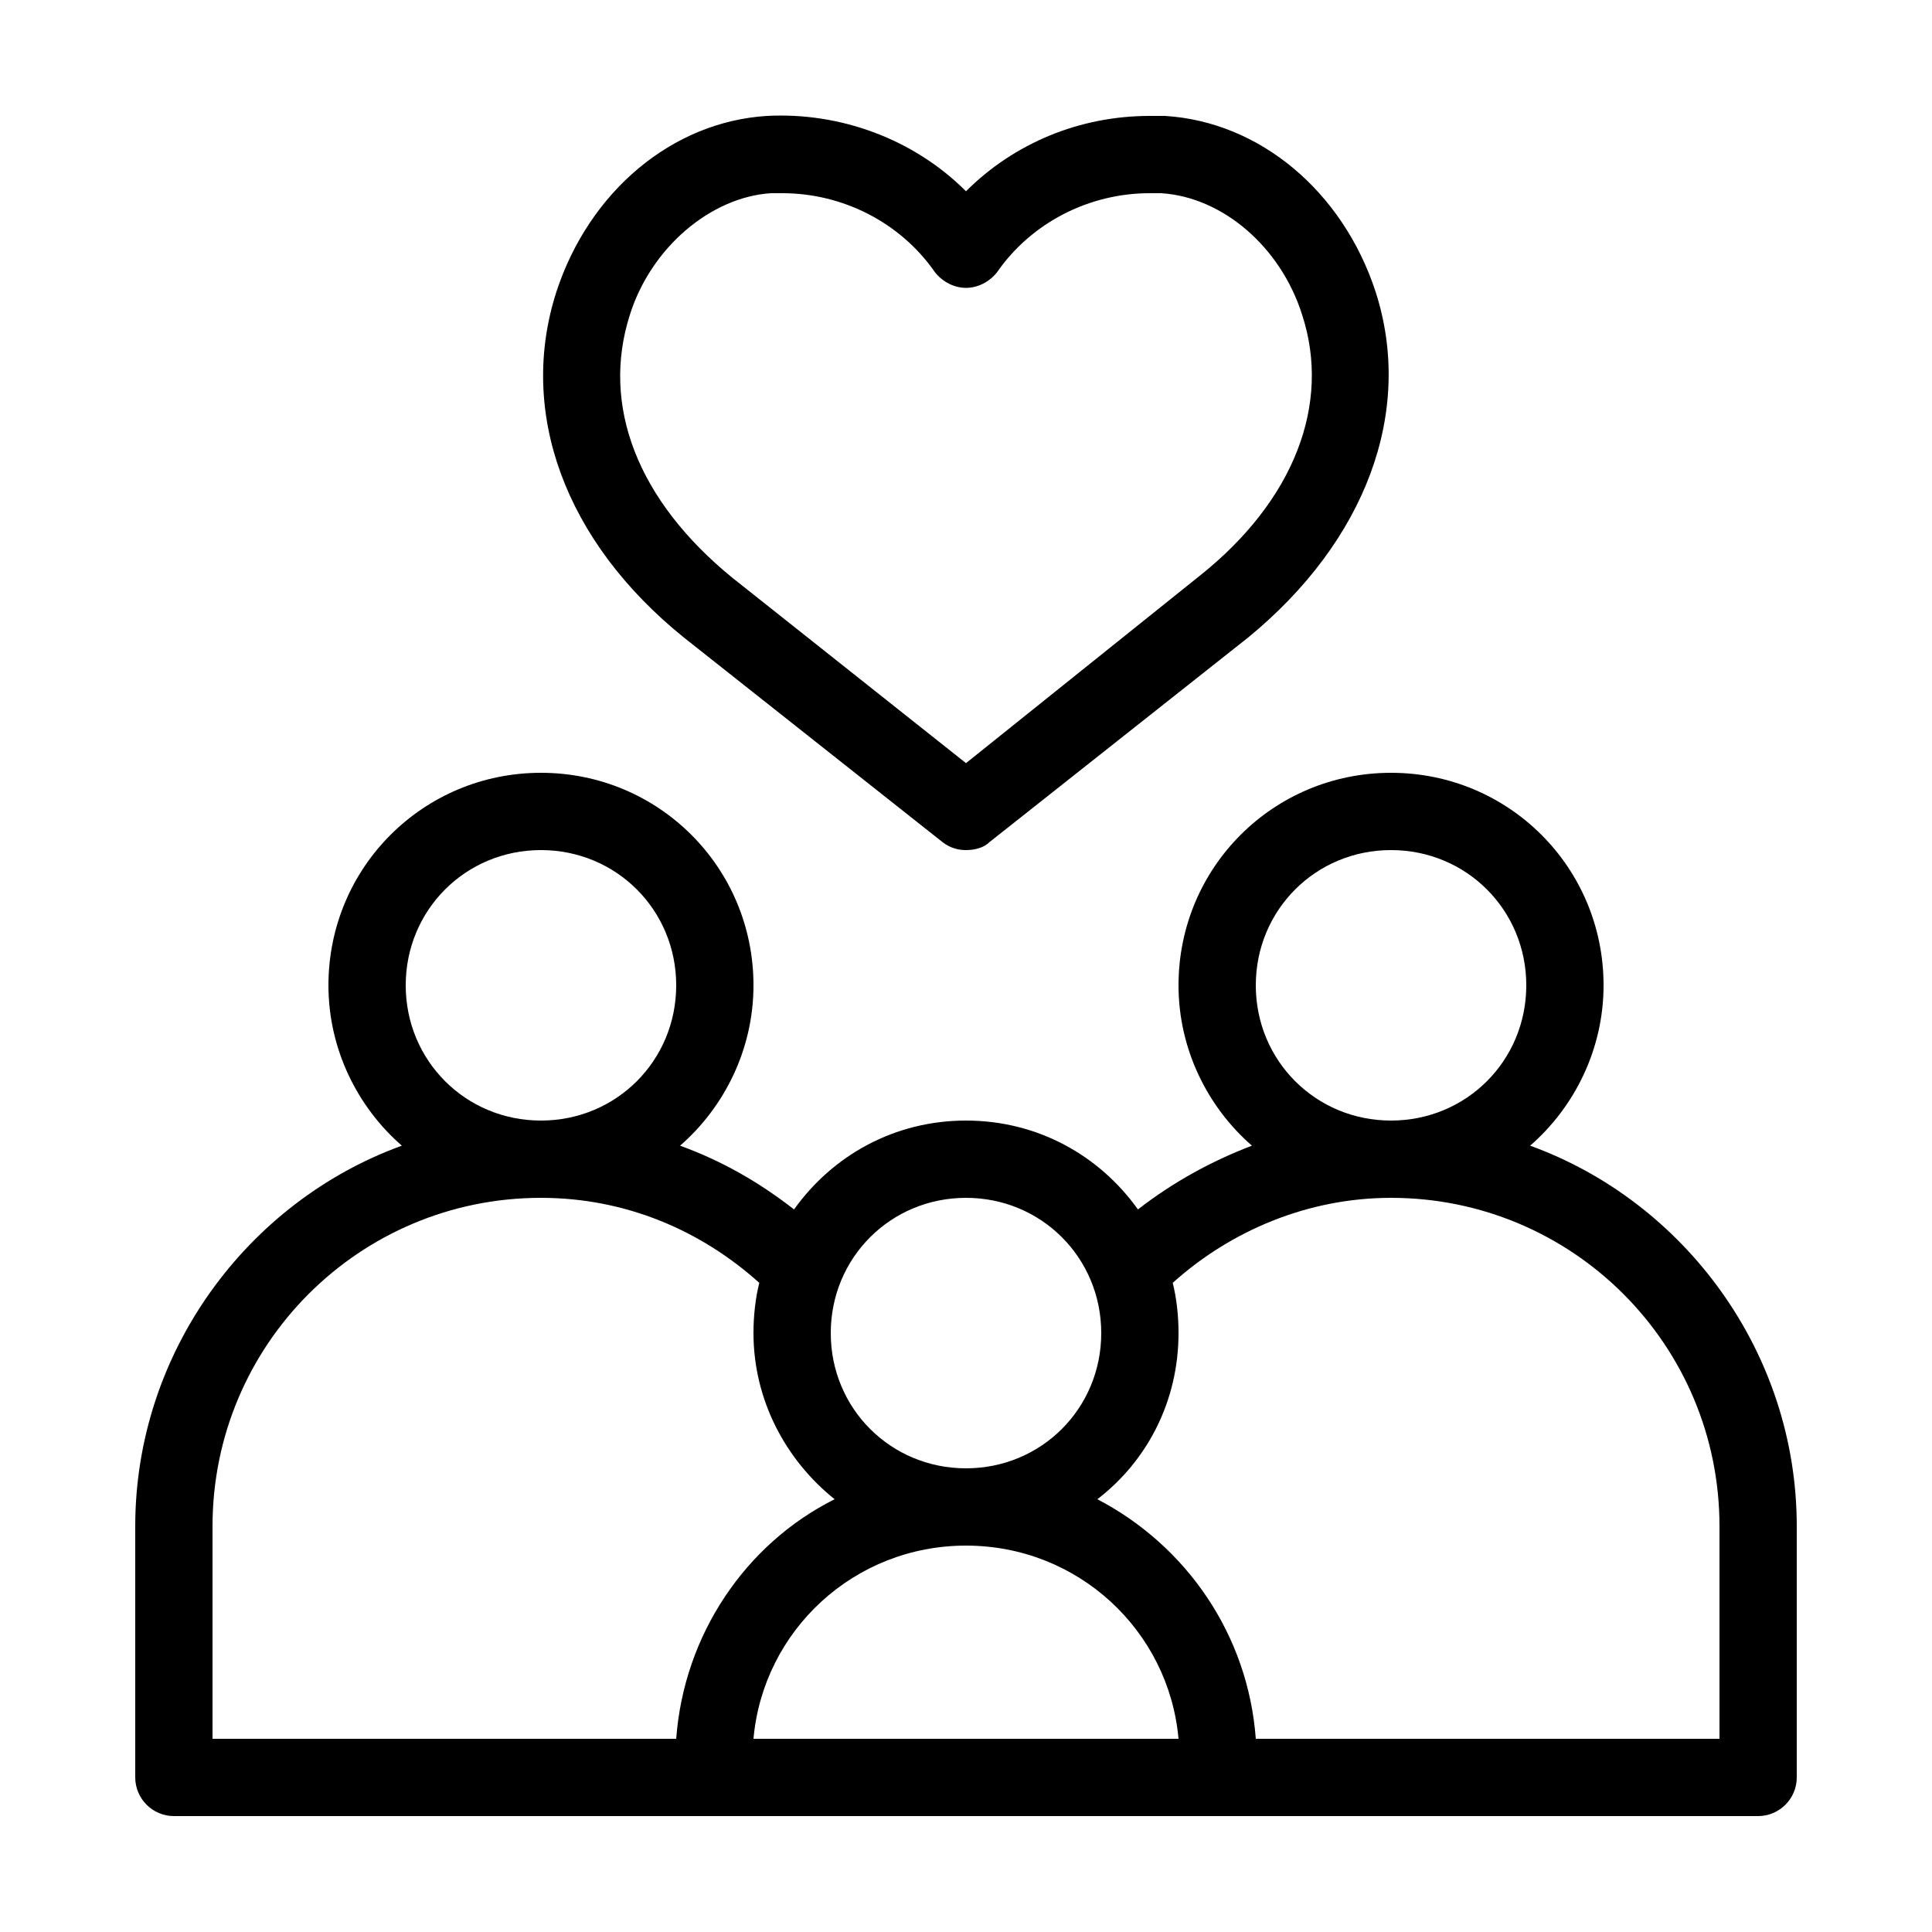 <svg width="56" height="56" viewBox="0 0 56 56" xmlns="http://www.w3.org/2000/svg">
<path d="M44.352 33.208C45.64 32.088 46.48 30.408 46.48 28.56C46.48 25.144 43.736 22.4 40.32 22.4C36.904 22.4 34.16 25.144 34.16 28.56C34.16 30.408 35 32.088 36.288 33.208C35.112 33.656 33.992 34.272 32.984 35.056C31.864 33.488 30.072 32.48 28 32.48C25.928 32.48 24.136 33.488 23.016 35.056C22.008 34.272 20.944 33.656 19.712 33.208C21 32.088 21.84 30.408 21.84 28.56C21.84 25.144 19.096 22.4 15.68 22.4C12.264 22.4 9.52 25.144 9.52 28.56C9.52 30.408 10.36 32.088 11.648 33.208C7.168 34.832 3.92 39.2 3.92 44.24V51.52C3.92 52.136 4.424 52.64 5.04 52.64H50.96C51.576 52.64 52.08 52.136 52.08 51.52V44.24C52.08 39.2 48.832 34.832 44.352 33.208ZM40.32 24.64C42.504 24.64 44.24 26.376 44.24 28.56C44.24 30.744 42.504 32.48 40.32 32.48C38.136 32.48 36.4 30.744 36.4 28.56C36.4 26.376 38.136 24.64 40.32 24.64ZM28 34.72C30.184 34.72 31.92 36.456 31.92 38.64C31.92 40.824 30.184 42.56 28 42.56C25.816 42.56 24.08 40.824 24.08 38.64C24.08 36.456 25.816 34.72 28 34.72ZM15.68 24.64C17.864 24.64 19.6 26.376 19.6 28.56C19.6 30.744 17.864 32.48 15.68 32.48C13.496 32.48 11.76 30.744 11.76 28.56C11.76 26.376 13.496 24.64 15.68 24.64ZM6.16 50.4V44.24C6.16 38.976 10.416 34.72 15.68 34.72C18.144 34.72 20.328 35.672 22.008 37.184C21.896 37.632 21.84 38.136 21.84 38.64C21.84 40.6 22.792 42.336 24.192 43.456C21.616 44.744 19.824 47.376 19.6 50.4H6.16ZM21.84 50.4C22.12 47.264 24.752 44.8 28 44.8C31.248 44.8 33.88 47.264 34.16 50.4H21.84ZM49.84 50.4H36.4C36.176 47.376 34.384 44.8 31.808 43.456C33.264 42.336 34.16 40.6 34.16 38.64C34.16 38.136 34.104 37.632 33.992 37.184C35.672 35.672 37.912 34.72 40.32 34.72C45.584 34.72 49.84 38.976 49.84 44.24V50.4ZM19.824 18.48L27.328 24.416C27.552 24.584 27.776 24.64 28 24.64C28.224 24.64 28.504 24.584 28.672 24.416L36.176 18.48C39.592 15.68 40.992 11.928 39.872 8.456C38.92 5.544 36.512 3.528 33.768 3.36C33.6 3.36 33.488 3.36 33.32 3.36C31.304 3.36 29.4 4.144 28 5.544C26.488 4.032 24.36 3.248 22.232 3.36C19.488 3.528 17.08 5.544 16.128 8.456C15.008 11.928 16.352 15.68 19.824 18.48ZM18.256 9.128C18.872 7.168 20.608 5.712 22.344 5.6C22.456 5.6 22.568 5.6 22.68 5.6C24.416 5.6 26.096 6.44 27.104 7.896C27.328 8.176 27.664 8.344 28 8.344C28.336 8.344 28.672 8.176 28.896 7.896C29.904 6.44 31.584 5.6 33.32 5.6C33.432 5.6 33.544 5.6 33.656 5.6C35.448 5.712 37.128 7.168 37.744 9.128C38.584 11.704 37.52 14.504 34.776 16.688L28 22.12L21.224 16.744C18.48 14.504 17.416 11.76 18.256 9.128Z" />
</svg>

